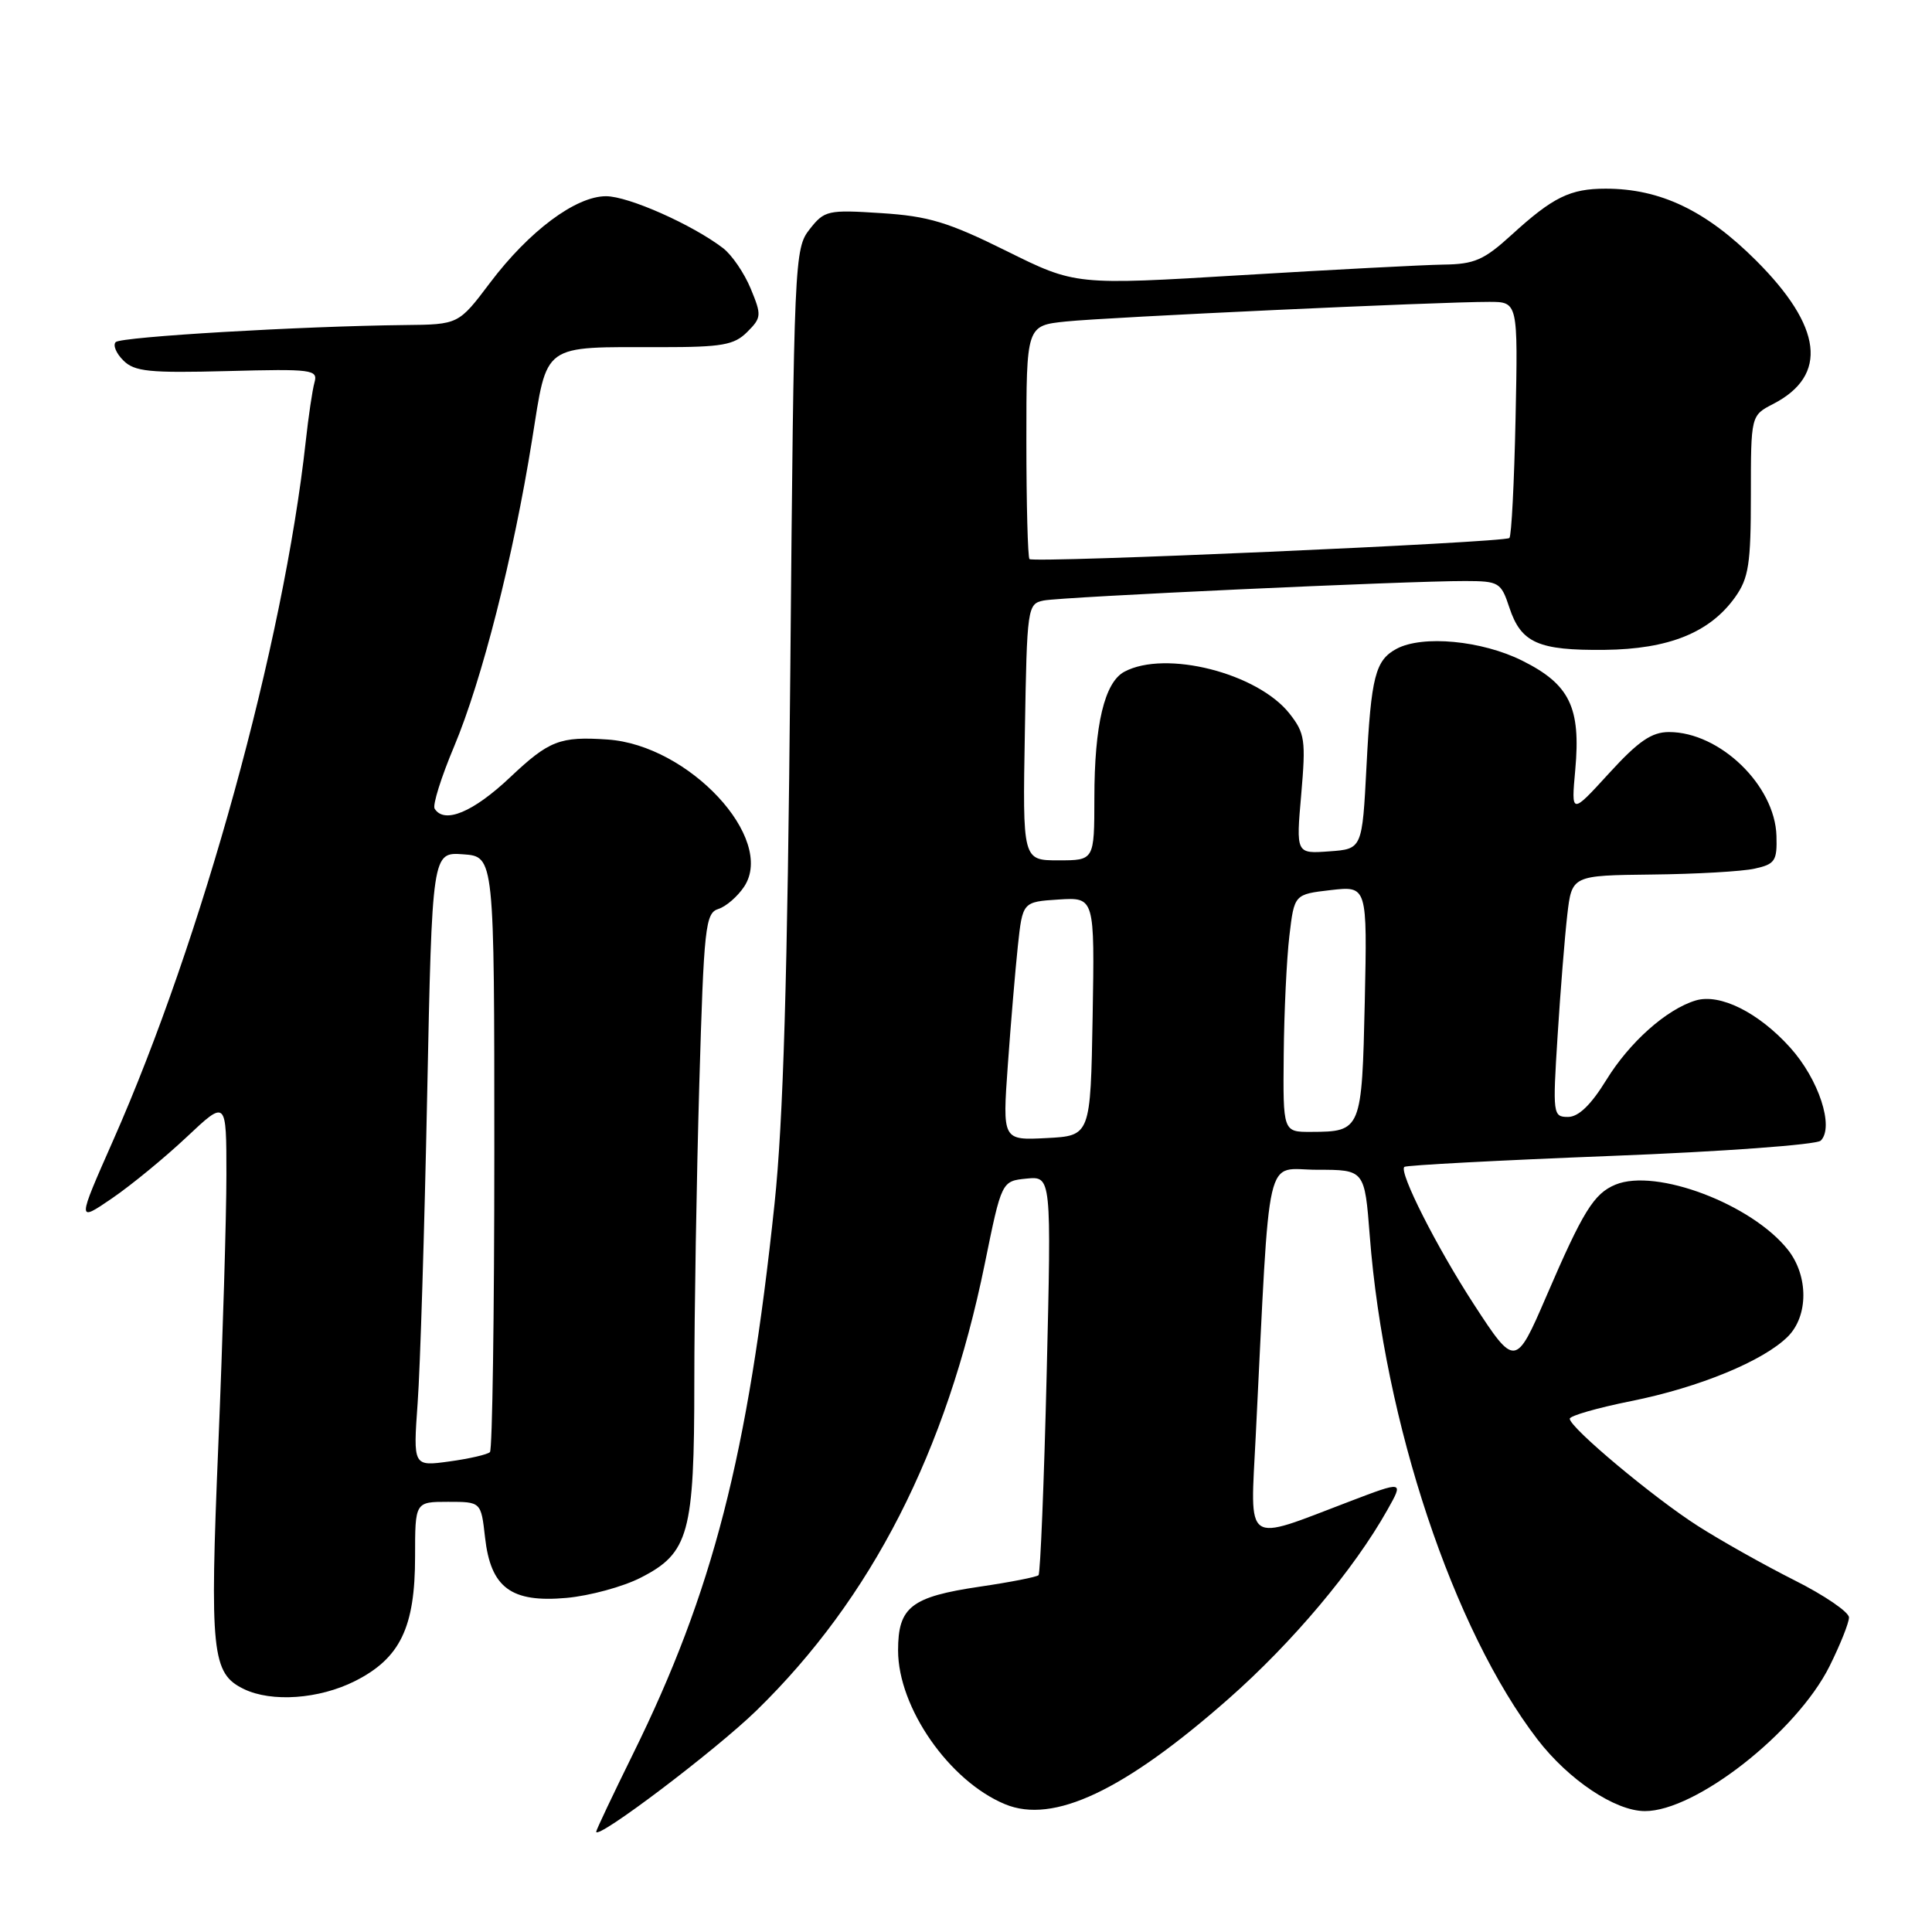 <?xml version="1.0" encoding="UTF-8" standalone="no"?>
<!DOCTYPE svg PUBLIC "-//W3C//DTD SVG 1.1//EN" "http://www.w3.org/Graphics/SVG/1.1/DTD/svg11.dtd" >
<svg xmlns="http://www.w3.org/2000/svg" xmlns:xlink="http://www.w3.org/1999/xlink" version="1.1" viewBox="0 0 256 256">
 <g >
 <path fill="currentColor"
d=" M 100.25 226.64 C 115.51 211.75 125.40 192.39 130.48 167.50 C 132.72 156.50 132.72 156.50 136.02 156.17 C 139.32 155.85 139.32 155.85 138.69 182.06 C 138.34 196.48 137.85 208.48 137.61 208.72 C 137.37 208.96 133.87 209.65 129.84 210.24 C 120.72 211.59 119.00 212.93 119.00 218.69 C 119.00 226.26 125.78 236.01 133.18 239.07 C 139.57 241.72 148.94 237.30 162.80 225.09 C 171.27 217.63 179.41 207.95 183.83 200.08 C 186.01 196.21 186.01 196.21 178.75 198.98 C 164.72 204.33 165.66 204.99 166.39 190.30 C 168.34 151.33 167.49 155.00 174.53 155.00 C 180.82 155.00 180.82 155.00 181.50 163.75 C 183.41 188.50 192.55 215.93 203.73 230.49 C 207.85 235.84 214.00 239.96 217.93 239.98 C 224.66 240.03 238.07 229.51 242.43 220.77 C 243.84 217.93 245.00 215.03 245.00 214.32 C 245.00 213.61 241.74 211.38 237.75 209.38 C 233.76 207.37 228.03 204.15 225.01 202.22 C 219.11 198.46 208.00 189.16 208.00 187.99 C 208.00 187.60 211.66 186.55 216.14 185.65 C 225.13 183.85 233.67 180.33 236.90 177.10 C 239.63 174.37 239.64 169.09 236.93 165.63 C 232.15 159.56 219.44 154.75 214.06 156.97 C 211.19 158.16 209.76 160.48 204.87 171.83 C 200.85 181.16 200.72 181.17 195.31 172.85 C 190.36 165.24 185.34 155.31 186.08 154.62 C 186.31 154.40 198.60 153.75 213.39 153.17 C 228.21 152.60 240.72 151.68 241.26 151.14 C 243.07 149.33 240.99 142.99 237.19 138.79 C 233.00 134.14 227.88 131.60 224.68 132.57 C 220.81 133.74 215.92 138.10 212.84 143.11 C 210.81 146.41 209.16 148.00 207.77 148.00 C 205.77 148.00 205.73 147.66 206.39 137.25 C 206.76 131.34 207.34 124.14 207.67 121.25 C 208.28 116.00 208.28 116.00 218.89 115.88 C 224.72 115.82 230.85 115.47 232.50 115.10 C 235.20 114.51 235.49 114.07 235.39 110.75 C 235.19 104.06 227.88 97.00 221.15 97.00 C 218.85 97.00 217.09 98.21 213.20 102.47 C 208.19 107.95 208.19 107.95 208.73 102.01 C 209.48 93.73 208.00 90.68 201.70 87.54 C 196.35 84.87 188.49 84.13 185.05 85.97 C 182.24 87.48 181.68 89.65 181.07 101.50 C 180.50 112.50 180.50 112.50 176.12 112.81 C 171.73 113.13 171.73 113.13 172.42 105.26 C 173.04 98.08 172.91 97.16 170.88 94.57 C 166.64 89.18 154.44 86.09 148.98 89.01 C 146.35 90.42 145.01 96.06 145.01 105.75 C 145.00 114.00 145.00 114.00 140.25 114.00 C 135.50 114.00 135.50 114.00 135.80 97.01 C 136.08 80.40 136.14 80.01 138.30 79.57 C 140.69 79.09 186.54 76.97 194.17 76.99 C 198.62 77.00 198.90 77.17 200.00 80.51 C 201.55 85.19 203.82 86.20 212.61 86.11 C 221.12 86.02 226.57 83.82 229.92 79.12 C 231.71 76.60 232.00 74.73 232.00 65.62 C 232.00 55.05 232.00 55.05 234.97 53.52 C 242.27 49.74 241.49 43.30 232.67 34.50 C 226.05 27.89 219.99 25.00 212.76 25.00 C 208.05 25.00 205.78 26.11 200.27 31.14 C 196.64 34.45 195.37 35.01 191.27 35.06 C 188.65 35.10 176.60 35.73 164.50 36.46 C 142.50 37.79 142.50 37.79 133.35 33.25 C 125.64 29.43 123.03 28.64 116.77 28.24 C 109.68 27.78 109.24 27.88 107.28 30.38 C 105.27 32.93 105.20 34.36 104.72 88.75 C 104.35 129.61 103.79 148.51 102.63 159.50 C 99.11 192.86 94.44 210.98 83.88 232.40 C 81.20 237.84 79.00 242.48 79.00 242.71 C 79.00 243.90 94.80 231.95 100.25 226.64 Z  M 47.04 222.75 C 53.03 219.73 55.00 215.65 55.00 206.25 C 55.00 199.00 55.00 199.00 59.37 199.00 C 63.74 199.00 63.74 199.00 64.27 203.71 C 65.02 210.39 67.72 212.39 75.07 211.73 C 78.14 211.45 82.56 210.25 84.90 209.05 C 91.29 205.79 92.00 203.19 92.00 183.19 C 92.00 173.91 92.30 156.13 92.66 143.68 C 93.27 122.77 93.46 120.99 95.19 120.44 C 96.21 120.12 97.76 118.77 98.62 117.46 C 102.79 111.09 91.28 98.72 80.50 97.99 C 74.18 97.56 72.76 98.12 67.59 103.00 C 62.70 107.62 58.87 109.22 57.59 107.15 C 57.30 106.68 58.46 102.98 60.17 98.92 C 63.86 90.13 68.03 73.74 70.49 58.35 C 72.58 45.32 71.63 46.00 87.62 46.00 C 95.68 46.00 97.28 45.72 99.01 43.99 C 100.91 42.09 100.93 41.77 99.47 38.24 C 98.62 36.18 96.97 33.77 95.81 32.88 C 91.73 29.76 83.27 26.00 80.30 26.00 C 76.29 26.00 70.11 30.61 64.94 37.46 C 60.76 43.00 60.76 43.00 53.63 43.07 C 39.92 43.22 16.04 44.62 15.33 45.33 C 14.94 45.73 15.39 46.82 16.34 47.76 C 17.81 49.24 19.78 49.44 30.12 49.17 C 41.39 48.87 42.15 48.97 41.67 50.68 C 41.39 51.68 40.87 55.20 40.51 58.50 C 37.57 85.27 26.76 124.51 14.98 151.14 C 10.20 161.96 10.20 161.96 14.85 158.78 C 17.41 157.03 21.86 153.37 24.75 150.65 C 30.00 145.71 30.00 145.71 30.00 155.68 C 30.00 161.16 29.52 177.25 28.93 191.44 C 27.78 219.02 28.06 221.75 32.32 223.81 C 36.01 225.59 42.30 225.14 47.04 222.75 Z  M 133.54 141.15 C 133.93 135.67 134.53 128.56 134.87 125.35 C 135.50 119.50 135.50 119.50 140.28 119.19 C 145.05 118.89 145.05 118.89 144.78 134.69 C 144.50 150.50 144.50 150.50 138.67 150.80 C 132.83 151.10 132.83 151.10 133.54 141.15 Z  M 170.10 139.75 C 170.15 134.11 170.49 127.03 170.85 124.00 C 171.50 118.50 171.50 118.50 176.34 117.94 C 181.17 117.39 181.17 117.39 180.84 132.73 C 180.46 149.76 180.38 149.96 173.75 149.98 C 170.00 150.00 170.00 150.00 170.10 139.75 Z  M 136.41 74.08 C 136.19 73.85 136.00 66.80 136.00 58.41 C 136.00 43.14 136.00 43.14 141.25 42.60 C 146.72 42.03 190.67 39.99 197.32 40.00 C 201.14 40.00 201.14 40.00 200.82 55.42 C 200.64 63.90 200.28 71.04 200.00 71.29 C 199.34 71.89 136.96 74.63 136.41 74.08 Z  M 55.34 185.90 C 55.68 181.28 56.24 162.96 56.60 145.20 C 57.26 112.90 57.26 112.90 61.38 113.20 C 65.50 113.50 65.50 113.50 65.50 152.67 C 65.50 174.21 65.24 192.10 64.92 192.41 C 64.60 192.73 62.18 193.29 59.54 193.65 C 54.74 194.31 54.74 194.31 55.34 185.90 Z "/>
</g>
</svg>